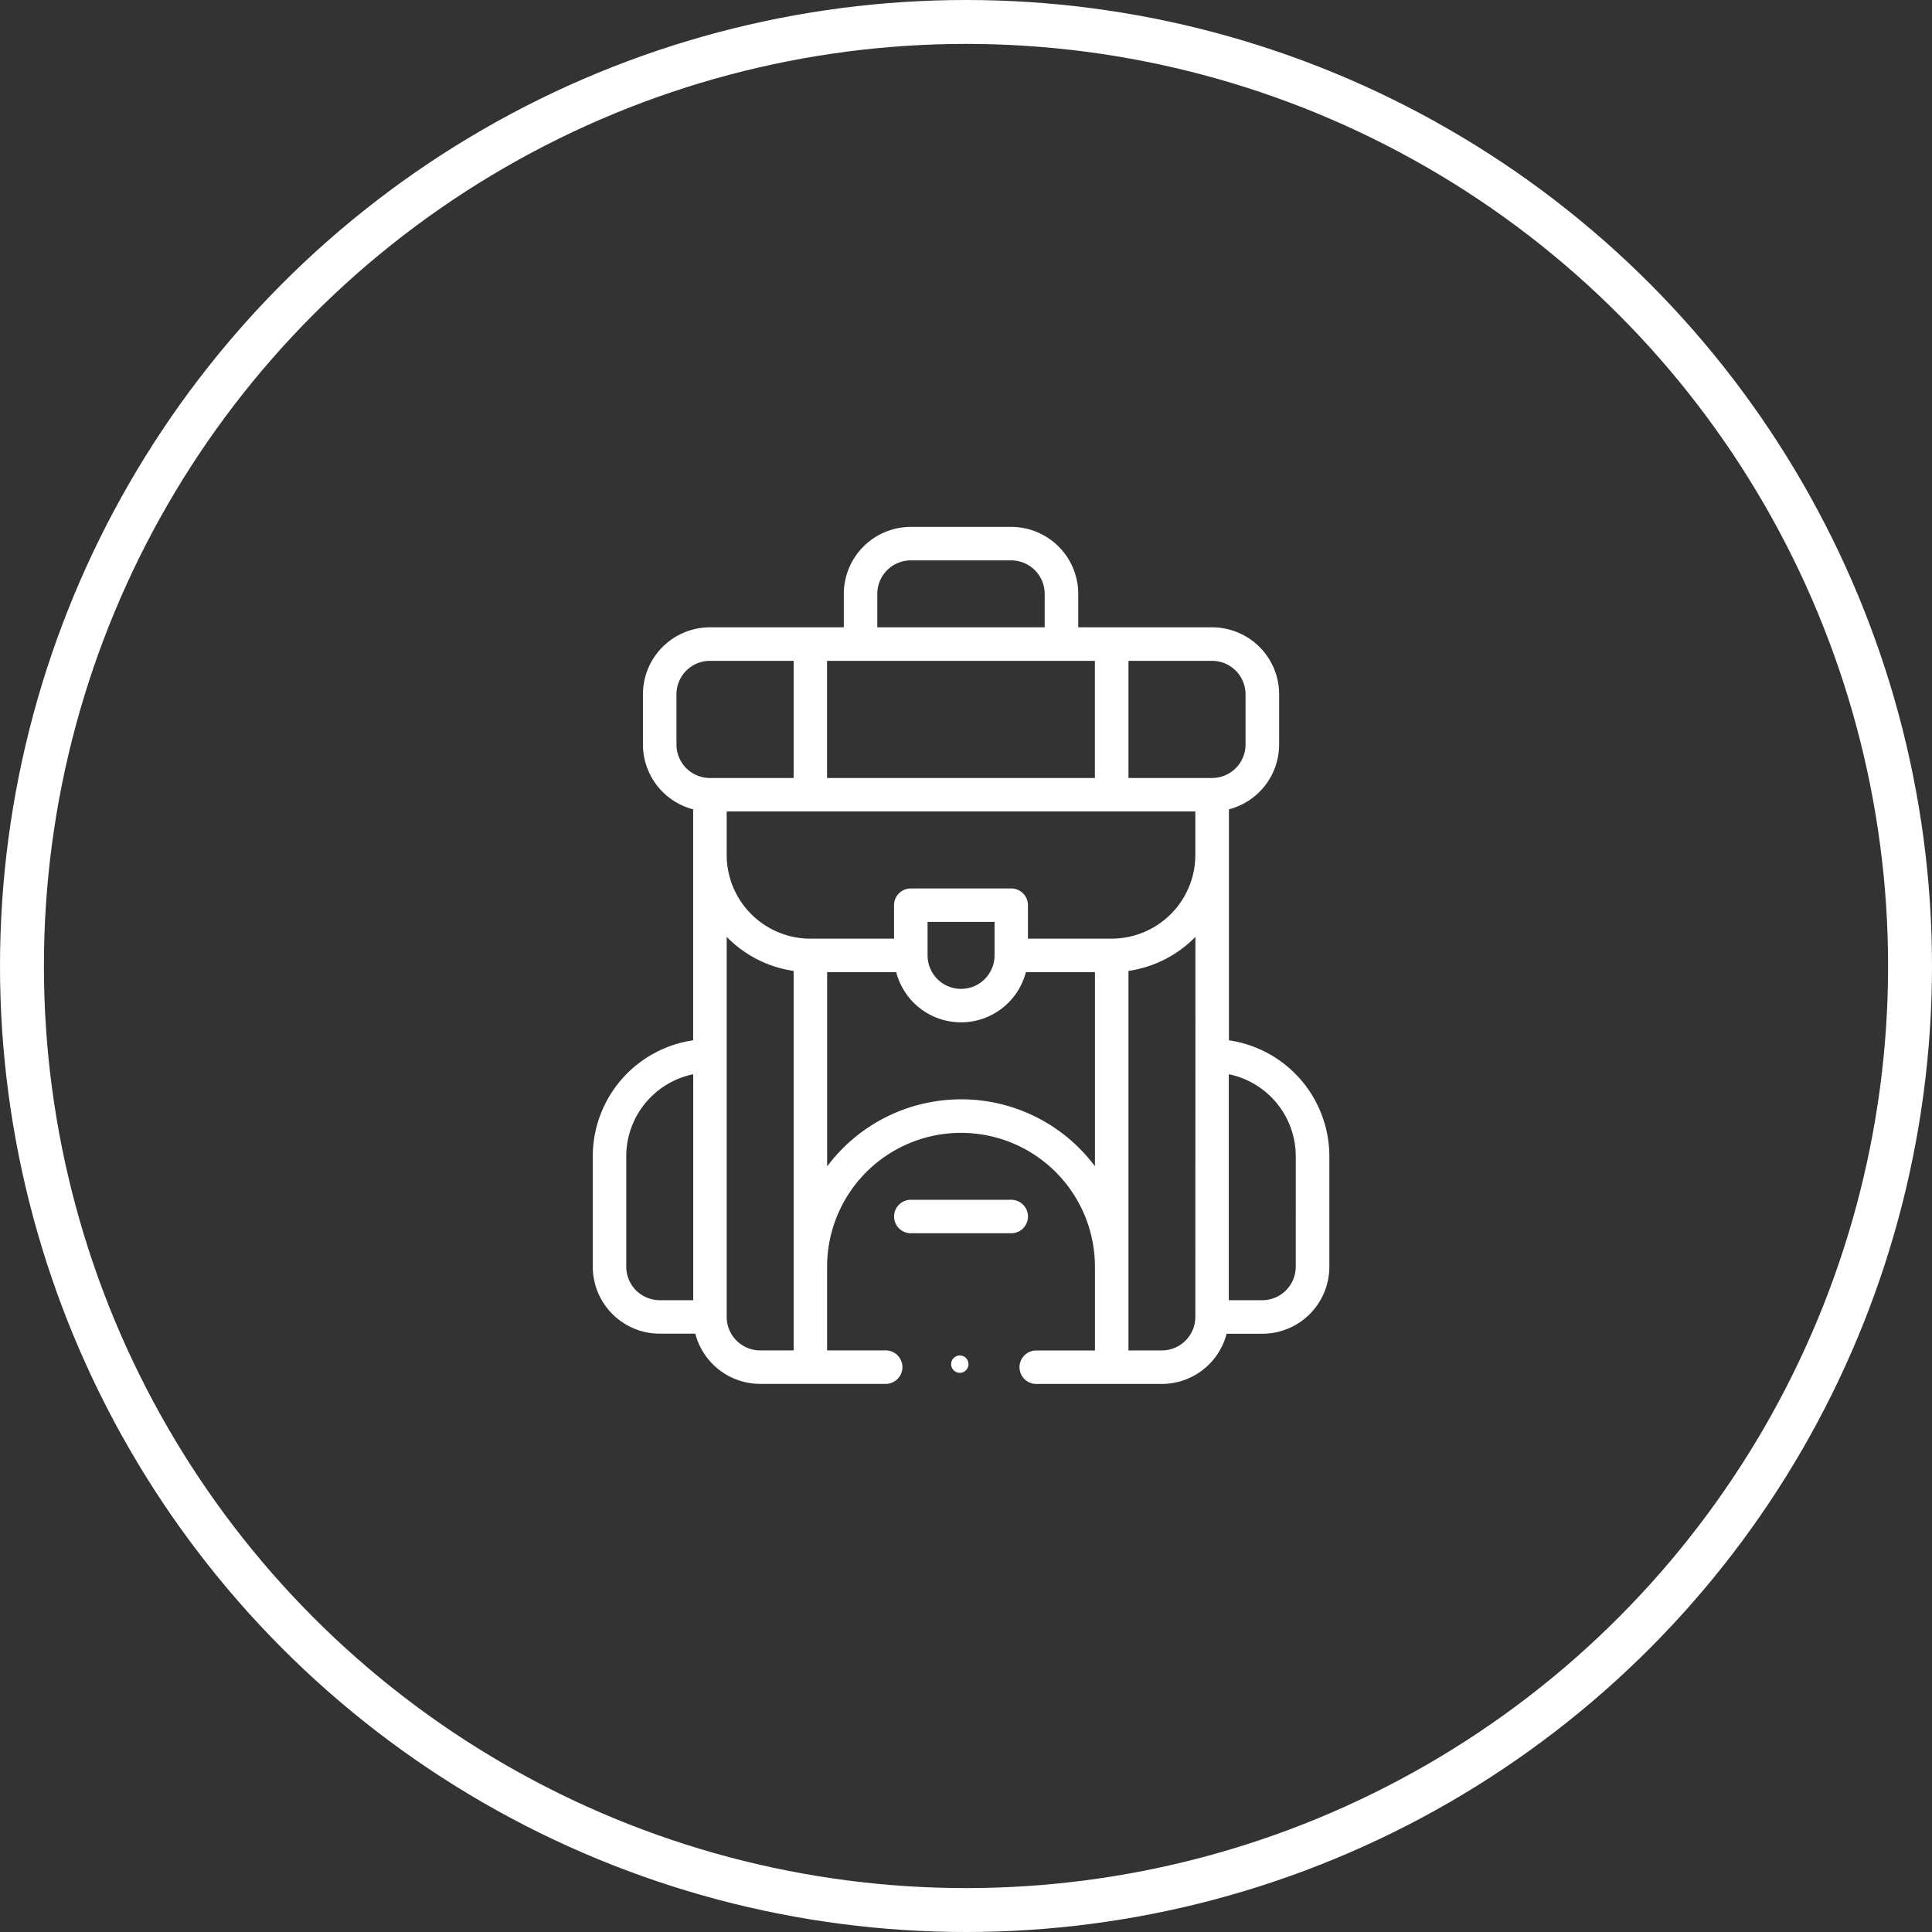 <svg xmlns="http://www.w3.org/2000/svg" width="88" height="88"><rect width="100%" height="100%" fill="#333333" stroke="none"/><g fill="none" stroke="#fff" stroke-width="2"><circle cx="44" cy="44" r="44" stroke="none"/><circle cx="44" cy="44" r="43"/></g><g transform="translate(27 24)" fill="#fff"><path d="M3.05 36.747h1.621a3.055 3.055 0 002.953 2.287h5.718a.762.762 0 000-1.525h-2.669V33.7a6.1 6.1 0 0112.2 0v3.812H20.2a.762.762 0 100 1.525h5.718a3.055 3.055 0 002.953-2.287H30.5a3.053 3.053 0 003.05-3.05v-5.034a5.344 5.344 0 00-4.574-5.281V12.864a3.055 3.055 0 002.287-2.953V7.624a3.053 3.053 0 00-3.05-3.05h-6.1V3.05A3.053 3.053 0 0019.06 0h-4.575a3.053 3.053 0 00-3.05 3.05v1.524h-6.1a3.053 3.053 0 00-3.05 3.05v2.287a3.055 3.055 0 002.287 2.953v10.52A5.344 5.344 0 000 28.666V33.7a3.053 3.053 0 003.05 3.047zM6.1 12.96h21.346v1.982a3.816 3.816 0 01-3.812 3.812h-3.812V17.23a.762.762 0 00-.762-.762h-4.575a.762.762 0 00-.762.762v1.525H9.911A3.816 3.816 0 016.1 14.943zM22.871 6.1v5.337h-12.2V6.1zM18.3 19.517a1.525 1.525 0 11-3.05 0v-1.525h3.05zm-1.525 6.556a7.617 7.617 0 00-6.1 3.055v-8.849h3.146a3.05 3.05 0 005.906 0h3.146v8.842a7.6 7.6 0 00-6.101-3.048zm15.245 2.593V33.7a1.526 1.526 0 01-1.52 1.522h-1.53V24.93a3.818 3.818 0 013.05 3.735zm-4.574 7.319a1.526 1.526 0 01-1.525 1.525H24.4V20.224a5.326 5.326 0 003.05-1.552zm2.287-28.361v2.287a1.526 1.526 0 01-1.525 1.525H24.4V6.1h3.812a1.526 1.526 0 011.521 1.524zM12.96 3.05a1.526 1.526 0 011.525-1.525h4.575a1.526 1.526 0 011.524 1.525v1.524H12.96zM3.812 9.911V7.624A1.526 1.526 0 015.337 6.1h3.812v5.337H5.337a1.526 1.526 0 01-1.525-1.526zm5.337 10.313v17.285H7.624A1.526 1.526 0 016.1 35.984V18.672a5.326 5.326 0 003.05 1.552zm-7.624 8.442a3.818 3.818 0 013.05-3.735v10.291H3.05A1.526 1.526 0 011.525 33.7z"/><path d="M19.823 31.41a.762.762 0 00-.762-.762h-4.574a.762.762 0 100 1.525h4.574a.762.762 0 00.762-.763z"/><circle cx=".396" cy=".396" r=".396" transform="translate(16.322 37.739)"/></g></svg>